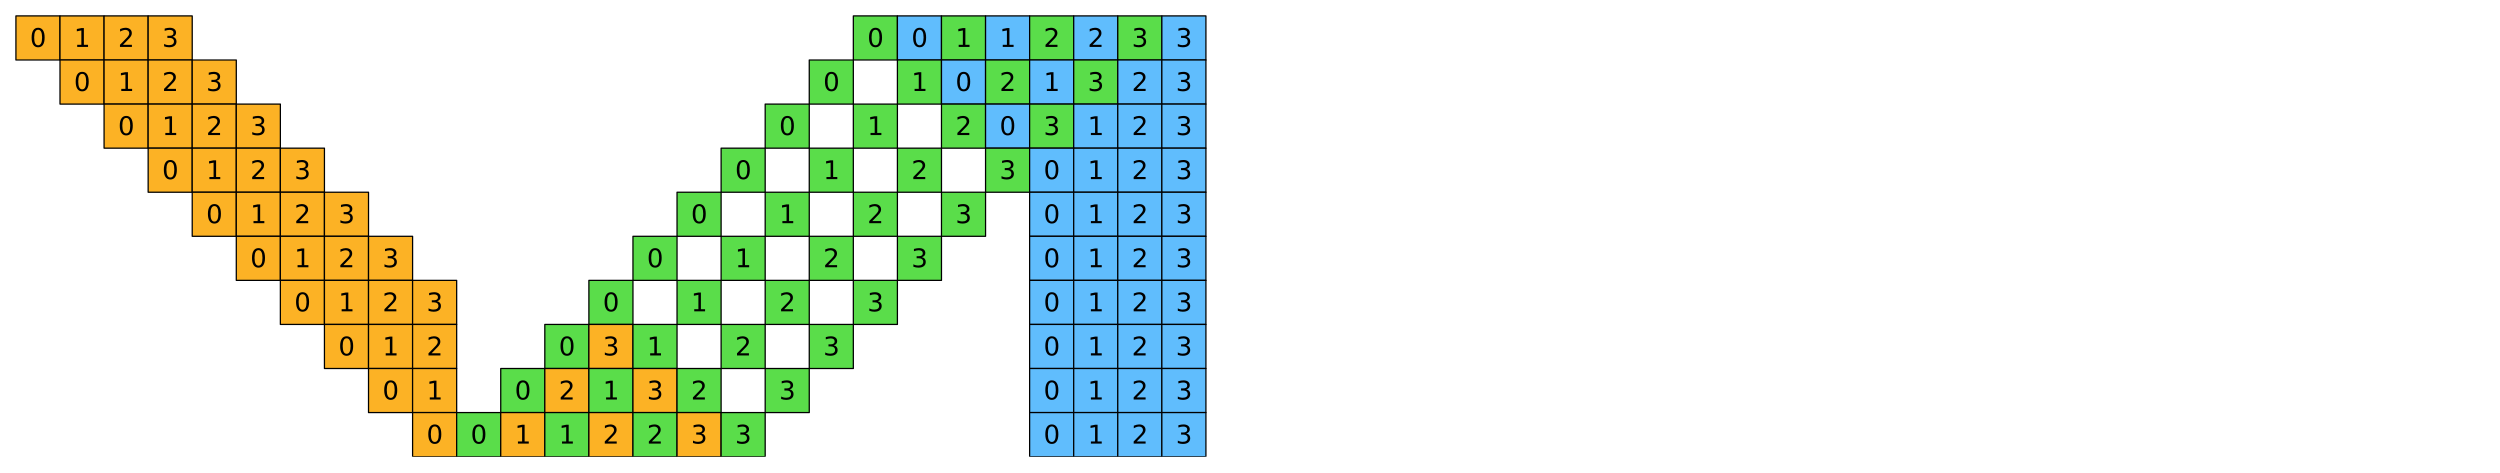 <?xml version="1.0" encoding="utf-8" standalone="no"?>
<!DOCTYPE svg PUBLIC "-//W3C//DTD SVG 1.1//EN"
  "http://www.w3.org/Graphics/SVG/1.1/DTD/svg11.dtd">
<svg xmlns:xlink="http://www.w3.org/1999/xlink" width="1130.4pt" height="213.686pt" viewBox="0 0 1130.4 213.686" xmlns="http://www.w3.org/2000/svg" version="1.1">
 <defs>
  <style type="text/css">*{stroke-linejoin: round; stroke-linecap: butt}</style>
 </defs>
 <g id="figure_1">
  <g id="patch_1">
   <path d="M 0 213.686 
L 1130.4 213.686 
L 1130.4 0 
L 0 0 
z
" style="fill: #ffffff"/>
  </g>
  <g id="axes_1">
   <g id="PatchCollection_1">
    <path d="M 7.2 27.129 
L 27.129 27.129 
L 27.129 7.2 
L 7.2 7.2 
z
" clip-path="url(#p4b1026594d)" style="fill: #fcb225; stroke: #000000; stroke-width: 0.571"/>
    <path d="M 27.129 27.129 
L 47.057 27.129 
L 47.057 7.2 
L 27.129 7.2 
z
" clip-path="url(#p4b1026594d)" style="fill: #fcb225; stroke: #000000; stroke-width: 0.571"/>
    <path d="M 47.057 27.129 
L 66.986 27.129 
L 66.986 7.2 
L 47.057 7.2 
z
" clip-path="url(#p4b1026594d)" style="fill: #fcb225; stroke: #000000; stroke-width: 0.571"/>
    <path d="M 66.986 27.129 
L 86.914 27.129 
L 86.914 7.2 
L 66.986 7.2 
z
" clip-path="url(#p4b1026594d)" style="fill: #fcb225; stroke: #000000; stroke-width: 0.571"/>
    <path d="M 385.843 27.129 
L 405.771 27.129 
L 405.771 7.2 
L 385.843 7.2 
z
" clip-path="url(#p4b1026594d)" style="fill: #5add4a; stroke: #000000; stroke-width: 0.571"/>
    <path d="M 405.771 27.129 
L 425.7 27.129 
L 425.7 7.2 
L 405.771 7.2 
z
" clip-path="url(#p4b1026594d)" style="fill: #60bdfd; stroke: #000000; stroke-width: 0.571"/>
    <path d="M 425.7 27.129 
L 445.629 27.129 
L 445.629 7.2 
L 425.7 7.2 
z
" clip-path="url(#p4b1026594d)" style="fill: #5add4a; stroke: #000000; stroke-width: 0.571"/>
    <path d="M 445.629 27.129 
L 465.557 27.129 
L 465.557 7.2 
L 445.629 7.2 
z
" clip-path="url(#p4b1026594d)" style="fill: #60bdfd; stroke: #000000; stroke-width: 0.571"/>
    <path d="M 465.557 27.129 
L 485.486 27.129 
L 485.486 7.2 
L 465.557 7.2 
z
" clip-path="url(#p4b1026594d)" style="fill: #5add4a; stroke: #000000; stroke-width: 0.571"/>
    <path d="M 485.486 27.129 
L 505.414 27.129 
L 505.414 7.2 
L 485.486 7.2 
z
" clip-path="url(#p4b1026594d)" style="fill: #60bdfd; stroke: #000000; stroke-width: 0.571"/>
    <path d="M 505.414 27.129 
L 525.343 27.129 
L 525.343 7.2 
L 505.414 7.2 
z
" clip-path="url(#p4b1026594d)" style="fill: #5add4a; stroke: #000000; stroke-width: 0.571"/>
    <path d="M 525.343 27.129 
L 545.271 27.129 
L 545.271 7.2 
L 525.343 7.2 
z
" clip-path="url(#p4b1026594d)" style="fill: #60bdfd; stroke: #000000; stroke-width: 0.571"/>
    <path d="M 27.129 47.057 
L 47.057 47.057 
L 47.057 27.129 
L 27.129 27.129 
z
" clip-path="url(#p4b1026594d)" style="fill: #fcb225; stroke: #000000; stroke-width: 0.571"/>
    <path d="M 47.057 47.057 
L 66.986 47.057 
L 66.986 27.129 
L 47.057 27.129 
z
" clip-path="url(#p4b1026594d)" style="fill: #fcb225; stroke: #000000; stroke-width: 0.571"/>
    <path d="M 66.986 47.057 
L 86.914 47.057 
L 86.914 27.129 
L 66.986 27.129 
z
" clip-path="url(#p4b1026594d)" style="fill: #fcb225; stroke: #000000; stroke-width: 0.571"/>
    <path d="M 86.914 47.057 
L 106.843 47.057 
L 106.843 27.129 
L 86.914 27.129 
z
" clip-path="url(#p4b1026594d)" style="fill: #fcb225; stroke: #000000; stroke-width: 0.571"/>
    <path d="M 365.914 47.057 
L 385.843 47.057 
L 385.843 27.129 
L 365.914 27.129 
z
" clip-path="url(#p4b1026594d)" style="fill: #5add4a; stroke: #000000; stroke-width: 0.571"/>
    <path d="M 405.771 47.057 
L 425.7 47.057 
L 425.7 27.129 
L 405.771 27.129 
z
" clip-path="url(#p4b1026594d)" style="fill: #5add4a; stroke: #000000; stroke-width: 0.571"/>
    <path d="M 425.7 47.057 
L 445.629 47.057 
L 445.629 27.129 
L 425.7 27.129 
z
" clip-path="url(#p4b1026594d)" style="fill: #60bdfd; stroke: #000000; stroke-width: 0.571"/>
    <path d="M 445.629 47.057 
L 465.557 47.057 
L 465.557 27.129 
L 445.629 27.129 
z
" clip-path="url(#p4b1026594d)" style="fill: #5add4a; stroke: #000000; stroke-width: 0.571"/>
    <path d="M 465.557 47.057 
L 485.486 47.057 
L 485.486 27.129 
L 465.557 27.129 
z
" clip-path="url(#p4b1026594d)" style="fill: #60bdfd; stroke: #000000; stroke-width: 0.571"/>
    <path d="M 485.486 47.057 
L 505.414 47.057 
L 505.414 27.129 
L 485.486 27.129 
z
" clip-path="url(#p4b1026594d)" style="fill: #5add4a; stroke: #000000; stroke-width: 0.571"/>
    <path d="M 505.414 47.057 
L 525.343 47.057 
L 525.343 27.129 
L 505.414 27.129 
z
" clip-path="url(#p4b1026594d)" style="fill: #60bdfd; stroke: #000000; stroke-width: 0.571"/>
    <path d="M 525.343 47.057 
L 545.271 47.057 
L 545.271 27.129 
L 525.343 27.129 
z
" clip-path="url(#p4b1026594d)" style="fill: #60bdfd; stroke: #000000; stroke-width: 0.571"/>
    <path d="M 47.057 66.986 
L 66.986 66.986 
L 66.986 47.057 
L 47.057 47.057 
z
" clip-path="url(#p4b1026594d)" style="fill: #fcb225; stroke: #000000; stroke-width: 0.571"/>
    <path d="M 66.986 66.986 
L 86.914 66.986 
L 86.914 47.057 
L 66.986 47.057 
z
" clip-path="url(#p4b1026594d)" style="fill: #fcb225; stroke: #000000; stroke-width: 0.571"/>
    <path d="M 86.914 66.986 
L 106.843 66.986 
L 106.843 47.057 
L 86.914 47.057 
z
" clip-path="url(#p4b1026594d)" style="fill: #fcb225; stroke: #000000; stroke-width: 0.571"/>
    <path d="M 106.843 66.986 
L 126.771 66.986 
L 126.771 47.057 
L 106.843 47.057 
z
" clip-path="url(#p4b1026594d)" style="fill: #fcb225; stroke: #000000; stroke-width: 0.571"/>
    <path d="M 345.986 66.986 
L 365.914 66.986 
L 365.914 47.057 
L 345.986 47.057 
z
" clip-path="url(#p4b1026594d)" style="fill: #5add4a; stroke: #000000; stroke-width: 0.571"/>
    <path d="M 385.843 66.986 
L 405.771 66.986 
L 405.771 47.057 
L 385.843 47.057 
z
" clip-path="url(#p4b1026594d)" style="fill: #5add4a; stroke: #000000; stroke-width: 0.571"/>
    <path d="M 425.7 66.986 
L 445.629 66.986 
L 445.629 47.057 
L 425.7 47.057 
z
" clip-path="url(#p4b1026594d)" style="fill: #5add4a; stroke: #000000; stroke-width: 0.571"/>
    <path d="M 445.629 66.986 
L 465.557 66.986 
L 465.557 47.057 
L 445.629 47.057 
z
" clip-path="url(#p4b1026594d)" style="fill: #60bdfd; stroke: #000000; stroke-width: 0.571"/>
    <path d="M 465.557 66.986 
L 485.486 66.986 
L 485.486 47.057 
L 465.557 47.057 
z
" clip-path="url(#p4b1026594d)" style="fill: #5add4a; stroke: #000000; stroke-width: 0.571"/>
    <path d="M 485.486 66.986 
L 505.414 66.986 
L 505.414 47.057 
L 485.486 47.057 
z
" clip-path="url(#p4b1026594d)" style="fill: #60bdfd; stroke: #000000; stroke-width: 0.571"/>
    <path d="M 505.414 66.986 
L 525.343 66.986 
L 525.343 47.057 
L 505.414 47.057 
z
" clip-path="url(#p4b1026594d)" style="fill: #60bdfd; stroke: #000000; stroke-width: 0.571"/>
    <path d="M 525.343 66.986 
L 545.271 66.986 
L 545.271 47.057 
L 525.343 47.057 
z
" clip-path="url(#p4b1026594d)" style="fill: #60bdfd; stroke: #000000; stroke-width: 0.571"/>
    <path d="M 66.986 86.914 
L 86.914 86.914 
L 86.914 66.986 
L 66.986 66.986 
z
" clip-path="url(#p4b1026594d)" style="fill: #fcb225; stroke: #000000; stroke-width: 0.571"/>
    <path d="M 86.914 86.914 
L 106.843 86.914 
L 106.843 66.986 
L 86.914 66.986 
z
" clip-path="url(#p4b1026594d)" style="fill: #fcb225; stroke: #000000; stroke-width: 0.571"/>
    <path d="M 106.843 86.914 
L 126.771 86.914 
L 126.771 66.986 
L 106.843 66.986 
z
" clip-path="url(#p4b1026594d)" style="fill: #fcb225; stroke: #000000; stroke-width: 0.571"/>
    <path d="M 126.771 86.914 
L 146.7 86.914 
L 146.7 66.986 
L 126.771 66.986 
z
" clip-path="url(#p4b1026594d)" style="fill: #fcb225; stroke: #000000; stroke-width: 0.571"/>
    <path d="M 326.057 86.914 
L 345.986 86.914 
L 345.986 66.986 
L 326.057 66.986 
z
" clip-path="url(#p4b1026594d)" style="fill: #5add4a; stroke: #000000; stroke-width: 0.571"/>
    <path d="M 365.914 86.914 
L 385.843 86.914 
L 385.843 66.986 
L 365.914 66.986 
z
" clip-path="url(#p4b1026594d)" style="fill: #5add4a; stroke: #000000; stroke-width: 0.571"/>
    <path d="M 405.771 86.914 
L 425.7 86.914 
L 425.7 66.986 
L 405.771 66.986 
z
" clip-path="url(#p4b1026594d)" style="fill: #5add4a; stroke: #000000; stroke-width: 0.571"/>
    <path d="M 445.629 86.914 
L 465.557 86.914 
L 465.557 66.986 
L 445.629 66.986 
z
" clip-path="url(#p4b1026594d)" style="fill: #5add4a; stroke: #000000; stroke-width: 0.571"/>
    <path d="M 465.557 86.914 
L 485.486 86.914 
L 485.486 66.986 
L 465.557 66.986 
z
" clip-path="url(#p4b1026594d)" style="fill: #60bdfd; stroke: #000000; stroke-width: 0.571"/>
    <path d="M 485.486 86.914 
L 505.414 86.914 
L 505.414 66.986 
L 485.486 66.986 
z
" clip-path="url(#p4b1026594d)" style="fill: #60bdfd; stroke: #000000; stroke-width: 0.571"/>
    <path d="M 505.414 86.914 
L 525.343 86.914 
L 525.343 66.986 
L 505.414 66.986 
z
" clip-path="url(#p4b1026594d)" style="fill: #60bdfd; stroke: #000000; stroke-width: 0.571"/>
    <path d="M 525.343 86.914 
L 545.271 86.914 
L 545.271 66.986 
L 525.343 66.986 
z
" clip-path="url(#p4b1026594d)" style="fill: #60bdfd; stroke: #000000; stroke-width: 0.571"/>
    <path d="M 86.914 106.843 
L 106.843 106.843 
L 106.843 86.914 
L 86.914 86.914 
z
" clip-path="url(#p4b1026594d)" style="fill: #fcb225; stroke: #000000; stroke-width: 0.571"/>
    <path d="M 106.843 106.843 
L 126.771 106.843 
L 126.771 86.914 
L 106.843 86.914 
z
" clip-path="url(#p4b1026594d)" style="fill: #fcb225; stroke: #000000; stroke-width: 0.571"/>
    <path d="M 126.771 106.843 
L 146.7 106.843 
L 146.7 86.914 
L 126.771 86.914 
z
" clip-path="url(#p4b1026594d)" style="fill: #fcb225; stroke: #000000; stroke-width: 0.571"/>
    <path d="M 146.7 106.843 
L 166.629 106.843 
L 166.629 86.914 
L 146.7 86.914 
z
" clip-path="url(#p4b1026594d)" style="fill: #fcb225; stroke: #000000; stroke-width: 0.571"/>
    <path d="M 306.129 106.843 
L 326.057 106.843 
L 326.057 86.914 
L 306.129 86.914 
z
" clip-path="url(#p4b1026594d)" style="fill: #5add4a; stroke: #000000; stroke-width: 0.571"/>
    <path d="M 345.986 106.843 
L 365.914 106.843 
L 365.914 86.914 
L 345.986 86.914 
z
" clip-path="url(#p4b1026594d)" style="fill: #5add4a; stroke: #000000; stroke-width: 0.571"/>
    <path d="M 385.843 106.843 
L 405.771 106.843 
L 405.771 86.914 
L 385.843 86.914 
z
" clip-path="url(#p4b1026594d)" style="fill: #5add4a; stroke: #000000; stroke-width: 0.571"/>
    <path d="M 425.7 106.843 
L 445.629 106.843 
L 445.629 86.914 
L 425.7 86.914 
z
" clip-path="url(#p4b1026594d)" style="fill: #5add4a; stroke: #000000; stroke-width: 0.571"/>
    <path d="M 465.557 106.843 
L 485.486 106.843 
L 485.486 86.914 
L 465.557 86.914 
z
" clip-path="url(#p4b1026594d)" style="fill: #60bdfd; stroke: #000000; stroke-width: 0.571"/>
    <path d="M 485.486 106.843 
L 505.414 106.843 
L 505.414 86.914 
L 485.486 86.914 
z
" clip-path="url(#p4b1026594d)" style="fill: #60bdfd; stroke: #000000; stroke-width: 0.571"/>
    <path d="M 505.414 106.843 
L 525.343 106.843 
L 525.343 86.914 
L 505.414 86.914 
z
" clip-path="url(#p4b1026594d)" style="fill: #60bdfd; stroke: #000000; stroke-width: 0.571"/>
    <path d="M 525.343 106.843 
L 545.271 106.843 
L 545.271 86.914 
L 525.343 86.914 
z
" clip-path="url(#p4b1026594d)" style="fill: #60bdfd; stroke: #000000; stroke-width: 0.571"/>
    <path d="M 106.843 126.771 
L 126.771 126.771 
L 126.771 106.843 
L 106.843 106.843 
z
" clip-path="url(#p4b1026594d)" style="fill: #fcb225; stroke: #000000; stroke-width: 0.571"/>
    <path d="M 126.771 126.771 
L 146.7 126.771 
L 146.7 106.843 
L 126.771 106.843 
z
" clip-path="url(#p4b1026594d)" style="fill: #fcb225; stroke: #000000; stroke-width: 0.571"/>
    <path d="M 146.7 126.771 
L 166.629 126.771 
L 166.629 106.843 
L 146.7 106.843 
z
" clip-path="url(#p4b1026594d)" style="fill: #fcb225; stroke: #000000; stroke-width: 0.571"/>
    <path d="M 166.629 126.771 
L 186.557 126.771 
L 186.557 106.843 
L 166.629 106.843 
z
" clip-path="url(#p4b1026594d)" style="fill: #fcb225; stroke: #000000; stroke-width: 0.571"/>
    <path d="M 286.2 126.771 
L 306.129 126.771 
L 306.129 106.843 
L 286.2 106.843 
z
" clip-path="url(#p4b1026594d)" style="fill: #5add4a; stroke: #000000; stroke-width: 0.571"/>
    <path d="M 326.057 126.771 
L 345.986 126.771 
L 345.986 106.843 
L 326.057 106.843 
z
" clip-path="url(#p4b1026594d)" style="fill: #5add4a; stroke: #000000; stroke-width: 0.571"/>
    <path d="M 365.914 126.771 
L 385.843 126.771 
L 385.843 106.843 
L 365.914 106.843 
z
" clip-path="url(#p4b1026594d)" style="fill: #5add4a; stroke: #000000; stroke-width: 0.571"/>
    <path d="M 405.771 126.771 
L 425.7 126.771 
L 425.7 106.843 
L 405.771 106.843 
z
" clip-path="url(#p4b1026594d)" style="fill: #5add4a; stroke: #000000; stroke-width: 0.571"/>
    <path d="M 465.557 126.771 
L 485.486 126.771 
L 485.486 106.843 
L 465.557 106.843 
z
" clip-path="url(#p4b1026594d)" style="fill: #60bdfd; stroke: #000000; stroke-width: 0.571"/>
    <path d="M 485.486 126.771 
L 505.414 126.771 
L 505.414 106.843 
L 485.486 106.843 
z
" clip-path="url(#p4b1026594d)" style="fill: #60bdfd; stroke: #000000; stroke-width: 0.571"/>
    <path d="M 505.414 126.771 
L 525.343 126.771 
L 525.343 106.843 
L 505.414 106.843 
z
" clip-path="url(#p4b1026594d)" style="fill: #60bdfd; stroke: #000000; stroke-width: 0.571"/>
    <path d="M 525.343 126.771 
L 545.271 126.771 
L 545.271 106.843 
L 525.343 106.843 
z
" clip-path="url(#p4b1026594d)" style="fill: #60bdfd; stroke: #000000; stroke-width: 0.571"/>
    <path d="M 126.771 146.7 
L 146.7 146.7 
L 146.7 126.771 
L 126.771 126.771 
z
" clip-path="url(#p4b1026594d)" style="fill: #fcb225; stroke: #000000; stroke-width: 0.571"/>
    <path d="M 146.7 146.7 
L 166.629 146.7 
L 166.629 126.771 
L 146.7 126.771 
z
" clip-path="url(#p4b1026594d)" style="fill: #fcb225; stroke: #000000; stroke-width: 0.571"/>
    <path d="M 166.629 146.7 
L 186.557 146.7 
L 186.557 126.771 
L 166.629 126.771 
z
" clip-path="url(#p4b1026594d)" style="fill: #fcb225; stroke: #000000; stroke-width: 0.571"/>
    <path d="M 186.557 146.7 
L 206.486 146.7 
L 206.486 126.771 
L 186.557 126.771 
z
" clip-path="url(#p4b1026594d)" style="fill: #fcb225; stroke: #000000; stroke-width: 0.571"/>
    <path d="M 266.271 146.7 
L 286.2 146.7 
L 286.2 126.771 
L 266.271 126.771 
z
" clip-path="url(#p4b1026594d)" style="fill: #5add4a; stroke: #000000; stroke-width: 0.571"/>
    <path d="M 306.129 146.7 
L 326.057 146.7 
L 326.057 126.771 
L 306.129 126.771 
z
" clip-path="url(#p4b1026594d)" style="fill: #5add4a; stroke: #000000; stroke-width: 0.571"/>
    <path d="M 345.986 146.7 
L 365.914 146.7 
L 365.914 126.771 
L 345.986 126.771 
z
" clip-path="url(#p4b1026594d)" style="fill: #5add4a; stroke: #000000; stroke-width: 0.571"/>
    <path d="M 385.843 146.7 
L 405.771 146.7 
L 405.771 126.771 
L 385.843 126.771 
z
" clip-path="url(#p4b1026594d)" style="fill: #5add4a; stroke: #000000; stroke-width: 0.571"/>
    <path d="M 465.557 146.7 
L 485.486 146.7 
L 485.486 126.771 
L 465.557 126.771 
z
" clip-path="url(#p4b1026594d)" style="fill: #60bdfd; stroke: #000000; stroke-width: 0.571"/>
    <path d="M 485.486 146.7 
L 505.414 146.7 
L 505.414 126.771 
L 485.486 126.771 
z
" clip-path="url(#p4b1026594d)" style="fill: #60bdfd; stroke: #000000; stroke-width: 0.571"/>
    <path d="M 505.414 146.7 
L 525.343 146.7 
L 525.343 126.771 
L 505.414 126.771 
z
" clip-path="url(#p4b1026594d)" style="fill: #60bdfd; stroke: #000000; stroke-width: 0.571"/>
    <path d="M 525.343 146.7 
L 545.271 146.7 
L 545.271 126.771 
L 525.343 126.771 
z
" clip-path="url(#p4b1026594d)" style="fill: #60bdfd; stroke: #000000; stroke-width: 0.571"/>
    <path d="M 146.7 166.629 
L 166.629 166.629 
L 166.629 146.7 
L 146.7 146.7 
z
" clip-path="url(#p4b1026594d)" style="fill: #fcb225; stroke: #000000; stroke-width: 0.571"/>
    <path d="M 166.629 166.629 
L 186.557 166.629 
L 186.557 146.7 
L 166.629 146.7 
z
" clip-path="url(#p4b1026594d)" style="fill: #fcb225; stroke: #000000; stroke-width: 0.571"/>
    <path d="M 186.557 166.629 
L 206.486 166.629 
L 206.486 146.7 
L 186.557 146.7 
z
" clip-path="url(#p4b1026594d)" style="fill: #fcb225; stroke: #000000; stroke-width: 0.571"/>
    <path d="M 246.343 166.629 
L 266.271 166.629 
L 266.271 146.7 
L 246.343 146.7 
z
" clip-path="url(#p4b1026594d)" style="fill: #5add4a; stroke: #000000; stroke-width: 0.571"/>
    <path d="M 266.271 166.629 
L 286.2 166.629 
L 286.2 146.7 
L 266.271 146.7 
z
" clip-path="url(#p4b1026594d)" style="fill: #fcb225; stroke: #000000; stroke-width: 0.571"/>
    <path d="M 286.2 166.629 
L 306.129 166.629 
L 306.129 146.7 
L 286.2 146.7 
z
" clip-path="url(#p4b1026594d)" style="fill: #5add4a; stroke: #000000; stroke-width: 0.571"/>
    <path d="M 326.057 166.629 
L 345.986 166.629 
L 345.986 146.7 
L 326.057 146.7 
z
" clip-path="url(#p4b1026594d)" style="fill: #5add4a; stroke: #000000; stroke-width: 0.571"/>
    <path d="M 365.914 166.629 
L 385.843 166.629 
L 385.843 146.7 
L 365.914 146.7 
z
" clip-path="url(#p4b1026594d)" style="fill: #5add4a; stroke: #000000; stroke-width: 0.571"/>
    <path d="M 465.557 166.629 
L 485.486 166.629 
L 485.486 146.7 
L 465.557 146.7 
z
" clip-path="url(#p4b1026594d)" style="fill: #60bdfd; stroke: #000000; stroke-width: 0.571"/>
    <path d="M 485.486 166.629 
L 505.414 166.629 
L 505.414 146.7 
L 485.486 146.7 
z
" clip-path="url(#p4b1026594d)" style="fill: #60bdfd; stroke: #000000; stroke-width: 0.571"/>
    <path d="M 505.414 166.629 
L 525.343 166.629 
L 525.343 146.7 
L 505.414 146.7 
z
" clip-path="url(#p4b1026594d)" style="fill: #60bdfd; stroke: #000000; stroke-width: 0.571"/>
    <path d="M 525.343 166.629 
L 545.271 166.629 
L 545.271 146.7 
L 525.343 146.7 
z
" clip-path="url(#p4b1026594d)" style="fill: #60bdfd; stroke: #000000; stroke-width: 0.571"/>
    <path d="M 166.629 186.557 
L 186.557 186.557 
L 186.557 166.629 
L 166.629 166.629 
z
" clip-path="url(#p4b1026594d)" style="fill: #fcb225; stroke: #000000; stroke-width: 0.571"/>
    <path d="M 186.557 186.557 
L 206.486 186.557 
L 206.486 166.629 
L 186.557 166.629 
z
" clip-path="url(#p4b1026594d)" style="fill: #fcb225; stroke: #000000; stroke-width: 0.571"/>
    <path d="M 226.414 186.557 
L 246.343 186.557 
L 246.343 166.629 
L 226.414 166.629 
z
" clip-path="url(#p4b1026594d)" style="fill: #5add4a; stroke: #000000; stroke-width: 0.571"/>
    <path d="M 246.343 186.557 
L 266.271 186.557 
L 266.271 166.629 
L 246.343 166.629 
z
" clip-path="url(#p4b1026594d)" style="fill: #fcb225; stroke: #000000; stroke-width: 0.571"/>
    <path d="M 266.271 186.557 
L 286.2 186.557 
L 286.2 166.629 
L 266.271 166.629 
z
" clip-path="url(#p4b1026594d)" style="fill: #5add4a; stroke: #000000; stroke-width: 0.571"/>
    <path d="M 286.2 186.557 
L 306.129 186.557 
L 306.129 166.629 
L 286.2 166.629 
z
" clip-path="url(#p4b1026594d)" style="fill: #fcb225; stroke: #000000; stroke-width: 0.571"/>
    <path d="M 306.129 186.557 
L 326.057 186.557 
L 326.057 166.629 
L 306.129 166.629 
z
" clip-path="url(#p4b1026594d)" style="fill: #5add4a; stroke: #000000; stroke-width: 0.571"/>
    <path d="M 345.986 186.557 
L 365.914 186.557 
L 365.914 166.629 
L 345.986 166.629 
z
" clip-path="url(#p4b1026594d)" style="fill: #5add4a; stroke: #000000; stroke-width: 0.571"/>
    <path d="M 465.557 186.557 
L 485.486 186.557 
L 485.486 166.629 
L 465.557 166.629 
z
" clip-path="url(#p4b1026594d)" style="fill: #60bdfd; stroke: #000000; stroke-width: 0.571"/>
    <path d="M 485.486 186.557 
L 505.414 186.557 
L 505.414 166.629 
L 485.486 166.629 
z
" clip-path="url(#p4b1026594d)" style="fill: #60bdfd; stroke: #000000; stroke-width: 0.571"/>
    <path d="M 505.414 186.557 
L 525.343 186.557 
L 525.343 166.629 
L 505.414 166.629 
z
" clip-path="url(#p4b1026594d)" style="fill: #60bdfd; stroke: #000000; stroke-width: 0.571"/>
    <path d="M 525.343 186.557 
L 545.271 186.557 
L 545.271 166.629 
L 525.343 166.629 
z
" clip-path="url(#p4b1026594d)" style="fill: #60bdfd; stroke: #000000; stroke-width: 0.571"/>
    <path d="M 186.557 206.486 
L 206.486 206.486 
L 206.486 186.557 
L 186.557 186.557 
z
" clip-path="url(#p4b1026594d)" style="fill: #fcb225; stroke: #000000; stroke-width: 0.571"/>
    <path d="M 206.486 206.486 
L 226.414 206.486 
L 226.414 186.557 
L 206.486 186.557 
z
" clip-path="url(#p4b1026594d)" style="fill: #5add4a; stroke: #000000; stroke-width: 0.571"/>
    <path d="M 226.414 206.486 
L 246.343 206.486 
L 246.343 186.557 
L 226.414 186.557 
z
" clip-path="url(#p4b1026594d)" style="fill: #fcb225; stroke: #000000; stroke-width: 0.571"/>
    <path d="M 246.343 206.486 
L 266.271 206.486 
L 266.271 186.557 
L 246.343 186.557 
z
" clip-path="url(#p4b1026594d)" style="fill: #5add4a; stroke: #000000; stroke-width: 0.571"/>
    <path d="M 266.271 206.486 
L 286.2 206.486 
L 286.2 186.557 
L 266.271 186.557 
z
" clip-path="url(#p4b1026594d)" style="fill: #fcb225; stroke: #000000; stroke-width: 0.571"/>
    <path d="M 286.2 206.486 
L 306.129 206.486 
L 306.129 186.557 
L 286.2 186.557 
z
" clip-path="url(#p4b1026594d)" style="fill: #5add4a; stroke: #000000; stroke-width: 0.571"/>
    <path d="M 306.129 206.486 
L 326.057 206.486 
L 326.057 186.557 
L 306.129 186.557 
z
" clip-path="url(#p4b1026594d)" style="fill: #fcb225; stroke: #000000; stroke-width: 0.571"/>
    <path d="M 326.057 206.486 
L 345.986 206.486 
L 345.986 186.557 
L 326.057 186.557 
z
" clip-path="url(#p4b1026594d)" style="fill: #5add4a; stroke: #000000; stroke-width: 0.571"/>
    <path d="M 465.557 206.486 
L 485.486 206.486 
L 485.486 186.557 
L 465.557 186.557 
z
" clip-path="url(#p4b1026594d)" style="fill: #60bdfd; stroke: #000000; stroke-width: 0.571"/>
    <path d="M 485.486 206.486 
L 505.414 206.486 
L 505.414 186.557 
L 485.486 186.557 
z
" clip-path="url(#p4b1026594d)" style="fill: #60bdfd; stroke: #000000; stroke-width: 0.571"/>
    <path d="M 505.414 206.486 
L 525.343 206.486 
L 525.343 186.557 
L 505.414 186.557 
z
" clip-path="url(#p4b1026594d)" style="fill: #60bdfd; stroke: #000000; stroke-width: 0.571"/>
    <path d="M 525.343 206.486 
L 545.271 206.486 
L 545.271 186.557 
L 525.343 186.557 
z
" clip-path="url(#p4b1026594d)" style="fill: #60bdfd; stroke: #000000; stroke-width: 0.571"/>
   </g>
   <g id="text_1">
    <!-- 0 -->
    <g transform="translate(13.529 21.215) scale(0.114 -0.114)">
     <defs>
      <path id="DejaVuSans-30" d="M 2034 4250 
Q 1547 4250 1301 3770 
Q 1056 3291 1056 2328 
Q 1056 1369 1301 889 
Q 1547 409 2034 409 
Q 2525 409 2770 889 
Q 3016 1369 3016 2328 
Q 3016 3291 2770 3770 
Q 2525 4250 2034 4250 
z
M 2034 4750 
Q 2819 4750 3233 4129 
Q 3647 3509 3647 2328 
Q 3647 1150 3233 529 
Q 2819 -91 2034 -91 
Q 1250 -91 836 529 
Q 422 1150 422 2328 
Q 422 3509 836 4129 
Q 1250 4750 2034 4750 
z
" transform="scale(0.016)"/>
     </defs>
     <use xlink:href="#DejaVuSans-30"/>
    </g>
   </g>
   <g id="text_2">
    <!-- 1 -->
    <g transform="translate(33.457 21.215) scale(0.114 -0.114)">
     <defs>
      <path id="DejaVuSans-31" d="M 794 531 
L 1825 531 
L 1825 4091 
L 703 3866 
L 703 4441 
L 1819 4666 
L 2450 4666 
L 2450 531 
L 3481 531 
L 3481 0 
L 794 0 
L 794 531 
z
" transform="scale(0.016)"/>
     </defs>
     <use xlink:href="#DejaVuSans-31"/>
    </g>
   </g>
   <g id="text_3">
    <!-- 2 -->
    <g transform="translate(53.386 21.215) scale(0.114 -0.114)">
     <defs>
      <path id="DejaVuSans-32" d="M 1228 531 
L 3431 531 
L 3431 0 
L 469 0 
L 469 531 
Q 828 903 1448 1529 
Q 2069 2156 2228 2338 
Q 2531 2678 2651 2914 
Q 2772 3150 2772 3378 
Q 2772 3750 2511 3984 
Q 2250 4219 1831 4219 
Q 1534 4219 1204 4116 
Q 875 4013 500 3803 
L 500 4441 
Q 881 4594 1212 4672 
Q 1544 4750 1819 4750 
Q 2544 4750 2975 4387 
Q 3406 4025 3406 3419 
Q 3406 3131 3298 2873 
Q 3191 2616 2906 2266 
Q 2828 2175 2409 1742 
Q 1991 1309 1228 531 
z
" transform="scale(0.016)"/>
     </defs>
     <use xlink:href="#DejaVuSans-32"/>
    </g>
   </g>
   <g id="text_4">
    <!-- 3 -->
    <g transform="translate(73.314 21.215) scale(0.114 -0.114)">
     <defs>
      <path id="DejaVuSans-33" d="M 2597 2516 
Q 3050 2419 3304 2112 
Q 3559 1806 3559 1356 
Q 3559 666 3084 287 
Q 2609 -91 1734 -91 
Q 1441 -91 1130 -33 
Q 819 25 488 141 
L 488 750 
Q 750 597 1062 519 
Q 1375 441 1716 441 
Q 2309 441 2620 675 
Q 2931 909 2931 1356 
Q 2931 1769 2642 2001 
Q 2353 2234 1838 2234 
L 1294 2234 
L 1294 2753 
L 1863 2753 
Q 2328 2753 2575 2939 
Q 2822 3125 2822 3475 
Q 2822 3834 2567 4026 
Q 2313 4219 1838 4219 
Q 1578 4219 1281 4162 
Q 984 4106 628 3988 
L 628 4550 
Q 988 4650 1302 4700 
Q 1616 4750 1894 4750 
Q 2613 4750 3031 4423 
Q 3450 4097 3450 3541 
Q 3450 3153 3228 2886 
Q 3006 2619 2597 2516 
z
" transform="scale(0.016)"/>
     </defs>
     <use xlink:href="#DejaVuSans-33"/>
    </g>
   </g>
   <g id="text_5">
    <!-- 0 -->
    <g transform="translate(392.171 21.215) scale(0.114 -0.114)">
     <use xlink:href="#DejaVuSans-30"/>
    </g>
   </g>
   <g id="text_6">
    <!-- 0 -->
    <g transform="translate(412.1 21.215) scale(0.114 -0.114)">
     <use xlink:href="#DejaVuSans-30"/>
    </g>
   </g>
   <g id="text_7">
    <!-- 1 -->
    <g transform="translate(432.029 21.215) scale(0.114 -0.114)">
     <use xlink:href="#DejaVuSans-31"/>
    </g>
   </g>
   <g id="text_8">
    <!-- 1 -->
    <g transform="translate(451.957 21.215) scale(0.114 -0.114)">
     <use xlink:href="#DejaVuSans-31"/>
    </g>
   </g>
   <g id="text_9">
    <!-- 2 -->
    <g transform="translate(471.886 21.215) scale(0.114 -0.114)">
     <use xlink:href="#DejaVuSans-32"/>
    </g>
   </g>
   <g id="text_10">
    <!-- 2 -->
    <g transform="translate(491.814 21.215) scale(0.114 -0.114)">
     <use xlink:href="#DejaVuSans-32"/>
    </g>
   </g>
   <g id="text_11">
    <!-- 3 -->
    <g transform="translate(511.743 21.215) scale(0.114 -0.114)">
     <use xlink:href="#DejaVuSans-33"/>
    </g>
   </g>
   <g id="text_12">
    <!-- 3 -->
    <g transform="translate(531.671 21.215) scale(0.114 -0.114)">
     <use xlink:href="#DejaVuSans-33"/>
    </g>
   </g>
   <g id="text_13">
    <!-- 0 -->
    <g transform="translate(33.457 41.143) scale(0.114 -0.114)">
     <use xlink:href="#DejaVuSans-30"/>
    </g>
   </g>
   <g id="text_14">
    <!-- 1 -->
    <g transform="translate(53.386 41.143) scale(0.114 -0.114)">
     <use xlink:href="#DejaVuSans-31"/>
    </g>
   </g>
   <g id="text_15">
    <!-- 2 -->
    <g transform="translate(73.314 41.143) scale(0.114 -0.114)">
     <use xlink:href="#DejaVuSans-32"/>
    </g>
   </g>
   <g id="text_16">
    <!-- 3 -->
    <g transform="translate(93.243 41.143) scale(0.114 -0.114)">
     <use xlink:href="#DejaVuSans-33"/>
    </g>
   </g>
   <g id="text_17">
    <!-- 0 -->
    <g transform="translate(372.243 41.143) scale(0.114 -0.114)">
     <use xlink:href="#DejaVuSans-30"/>
    </g>
   </g>
   <g id="text_18">
    <!-- 1 -->
    <g transform="translate(412.1 41.143) scale(0.114 -0.114)">
     <use xlink:href="#DejaVuSans-31"/>
    </g>
   </g>
   <g id="text_19">
    <!-- 0 -->
    <g transform="translate(432.029 41.143) scale(0.114 -0.114)">
     <use xlink:href="#DejaVuSans-30"/>
    </g>
   </g>
   <g id="text_20">
    <!-- 2 -->
    <g transform="translate(451.957 41.143) scale(0.114 -0.114)">
     <use xlink:href="#DejaVuSans-32"/>
    </g>
   </g>
   <g id="text_21">
    <!-- 1 -->
    <g transform="translate(471.886 41.143) scale(0.114 -0.114)">
     <use xlink:href="#DejaVuSans-31"/>
    </g>
   </g>
   <g id="text_22">
    <!-- 3 -->
    <g transform="translate(491.814 41.143) scale(0.114 -0.114)">
     <use xlink:href="#DejaVuSans-33"/>
    </g>
   </g>
   <g id="text_23">
    <!-- 2 -->
    <g transform="translate(511.743 41.143) scale(0.114 -0.114)">
     <use xlink:href="#DejaVuSans-32"/>
    </g>
   </g>
   <g id="text_24">
    <!-- 3 -->
    <g transform="translate(531.671 41.143) scale(0.114 -0.114)">
     <use xlink:href="#DejaVuSans-33"/>
    </g>
   </g>
   <g id="text_25">
    <!-- 0 -->
    <g transform="translate(53.386 61.072) scale(0.114 -0.114)">
     <use xlink:href="#DejaVuSans-30"/>
    </g>
   </g>
   <g id="text_26">
    <!-- 1 -->
    <g transform="translate(73.314 61.072) scale(0.114 -0.114)">
     <use xlink:href="#DejaVuSans-31"/>
    </g>
   </g>
   <g id="text_27">
    <!-- 2 -->
    <g transform="translate(93.243 61.072) scale(0.114 -0.114)">
     <use xlink:href="#DejaVuSans-32"/>
    </g>
   </g>
   <g id="text_28">
    <!-- 3 -->
    <g transform="translate(113.171 61.072) scale(0.114 -0.114)">
     <use xlink:href="#DejaVuSans-33"/>
    </g>
   </g>
   <g id="text_29">
    <!-- 0 -->
    <g transform="translate(352.314 61.072) scale(0.114 -0.114)">
     <use xlink:href="#DejaVuSans-30"/>
    </g>
   </g>
   <g id="text_30">
    <!-- 1 -->
    <g transform="translate(392.171 61.072) scale(0.114 -0.114)">
     <use xlink:href="#DejaVuSans-31"/>
    </g>
   </g>
   <g id="text_31">
    <!-- 2 -->
    <g transform="translate(432.029 61.072) scale(0.114 -0.114)">
     <use xlink:href="#DejaVuSans-32"/>
    </g>
   </g>
   <g id="text_32">
    <!-- 0 -->
    <g transform="translate(451.957 61.072) scale(0.114 -0.114)">
     <use xlink:href="#DejaVuSans-30"/>
    </g>
   </g>
   <g id="text_33">
    <!-- 3 -->
    <g transform="translate(471.886 61.072) scale(0.114 -0.114)">
     <use xlink:href="#DejaVuSans-33"/>
    </g>
   </g>
   <g id="text_34">
    <!-- 1 -->
    <g transform="translate(491.814 61.072) scale(0.114 -0.114)">
     <use xlink:href="#DejaVuSans-31"/>
    </g>
   </g>
   <g id="text_35">
    <!-- 2 -->
    <g transform="translate(511.743 61.072) scale(0.114 -0.114)">
     <use xlink:href="#DejaVuSans-32"/>
    </g>
   </g>
   <g id="text_36">
    <!-- 3 -->
    <g transform="translate(531.671 61.072) scale(0.114 -0.114)">
     <use xlink:href="#DejaVuSans-33"/>
    </g>
   </g>
   <g id="text_37">
    <!-- 0 -->
    <g transform="translate(73.314 81) scale(0.114 -0.114)">
     <use xlink:href="#DejaVuSans-30"/>
    </g>
   </g>
   <g id="text_38">
    <!-- 1 -->
    <g transform="translate(93.243 81) scale(0.114 -0.114)">
     <use xlink:href="#DejaVuSans-31"/>
    </g>
   </g>
   <g id="text_39">
    <!-- 2 -->
    <g transform="translate(113.171 81) scale(0.114 -0.114)">
     <use xlink:href="#DejaVuSans-32"/>
    </g>
   </g>
   <g id="text_40">
    <!-- 3 -->
    <g transform="translate(133.1 81) scale(0.114 -0.114)">
     <use xlink:href="#DejaVuSans-33"/>
    </g>
   </g>
   <g id="text_41">
    <!-- 0 -->
    <g transform="translate(332.386 81) scale(0.114 -0.114)">
     <use xlink:href="#DejaVuSans-30"/>
    </g>
   </g>
   <g id="text_42">
    <!-- 1 -->
    <g transform="translate(372.243 81) scale(0.114 -0.114)">
     <use xlink:href="#DejaVuSans-31"/>
    </g>
   </g>
   <g id="text_43">
    <!-- 2 -->
    <g transform="translate(412.1 81) scale(0.114 -0.114)">
     <use xlink:href="#DejaVuSans-32"/>
    </g>
   </g>
   <g id="text_44">
    <!-- 3 -->
    <g transform="translate(451.957 81) scale(0.114 -0.114)">
     <use xlink:href="#DejaVuSans-33"/>
    </g>
   </g>
   <g id="text_45">
    <!-- 0 -->
    <g transform="translate(471.886 81) scale(0.114 -0.114)">
     <use xlink:href="#DejaVuSans-30"/>
    </g>
   </g>
   <g id="text_46">
    <!-- 1 -->
    <g transform="translate(491.814 81) scale(0.114 -0.114)">
     <use xlink:href="#DejaVuSans-31"/>
    </g>
   </g>
   <g id="text_47">
    <!-- 2 -->
    <g transform="translate(511.743 81) scale(0.114 -0.114)">
     <use xlink:href="#DejaVuSans-32"/>
    </g>
   </g>
   <g id="text_48">
    <!-- 3 -->
    <g transform="translate(531.671 81) scale(0.114 -0.114)">
     <use xlink:href="#DejaVuSans-33"/>
    </g>
   </g>
   <g id="text_49">
    <!-- 0 -->
    <g transform="translate(93.243 100.929) scale(0.114 -0.114)">
     <use xlink:href="#DejaVuSans-30"/>
    </g>
   </g>
   <g id="text_50">
    <!-- 1 -->
    <g transform="translate(113.171 100.929) scale(0.114 -0.114)">
     <use xlink:href="#DejaVuSans-31"/>
    </g>
   </g>
   <g id="text_51">
    <!-- 2 -->
    <g transform="translate(133.1 100.929) scale(0.114 -0.114)">
     <use xlink:href="#DejaVuSans-32"/>
    </g>
   </g>
   <g id="text_52">
    <!-- 3 -->
    <g transform="translate(153.029 100.929) scale(0.114 -0.114)">
     <use xlink:href="#DejaVuSans-33"/>
    </g>
   </g>
   <g id="text_53">
    <!-- 0 -->
    <g transform="translate(312.457 100.929) scale(0.114 -0.114)">
     <use xlink:href="#DejaVuSans-30"/>
    </g>
   </g>
   <g id="text_54">
    <!-- 1 -->
    <g transform="translate(352.314 100.929) scale(0.114 -0.114)">
     <use xlink:href="#DejaVuSans-31"/>
    </g>
   </g>
   <g id="text_55">
    <!-- 2 -->
    <g transform="translate(392.171 100.929) scale(0.114 -0.114)">
     <use xlink:href="#DejaVuSans-32"/>
    </g>
   </g>
   <g id="text_56">
    <!-- 3 -->
    <g transform="translate(432.029 100.929) scale(0.114 -0.114)">
     <use xlink:href="#DejaVuSans-33"/>
    </g>
   </g>
   <g id="text_57">
    <!-- 0 -->
    <g transform="translate(471.886 100.929) scale(0.114 -0.114)">
     <use xlink:href="#DejaVuSans-30"/>
    </g>
   </g>
   <g id="text_58">
    <!-- 1 -->
    <g transform="translate(491.814 100.929) scale(0.114 -0.114)">
     <use xlink:href="#DejaVuSans-31"/>
    </g>
   </g>
   <g id="text_59">
    <!-- 2 -->
    <g transform="translate(511.743 100.929) scale(0.114 -0.114)">
     <use xlink:href="#DejaVuSans-32"/>
    </g>
   </g>
   <g id="text_60">
    <!-- 3 -->
    <g transform="translate(531.671 100.929) scale(0.114 -0.114)">
     <use xlink:href="#DejaVuSans-33"/>
    </g>
   </g>
   <g id="text_61">
    <!-- 0 -->
    <g transform="translate(113.171 120.858) scale(0.114 -0.114)">
     <use xlink:href="#DejaVuSans-30"/>
    </g>
   </g>
   <g id="text_62">
    <!-- 1 -->
    <g transform="translate(133.1 120.858) scale(0.114 -0.114)">
     <use xlink:href="#DejaVuSans-31"/>
    </g>
   </g>
   <g id="text_63">
    <!-- 2 -->
    <g transform="translate(153.029 120.858) scale(0.114 -0.114)">
     <use xlink:href="#DejaVuSans-32"/>
    </g>
   </g>
   <g id="text_64">
    <!-- 3 -->
    <g transform="translate(172.957 120.858) scale(0.114 -0.114)">
     <use xlink:href="#DejaVuSans-33"/>
    </g>
   </g>
   <g id="text_65">
    <!-- 0 -->
    <g transform="translate(292.529 120.858) scale(0.114 -0.114)">
     <use xlink:href="#DejaVuSans-30"/>
    </g>
   </g>
   <g id="text_66">
    <!-- 1 -->
    <g transform="translate(332.386 120.858) scale(0.114 -0.114)">
     <use xlink:href="#DejaVuSans-31"/>
    </g>
   </g>
   <g id="text_67">
    <!-- 2 -->
    <g transform="translate(372.243 120.858) scale(0.114 -0.114)">
     <use xlink:href="#DejaVuSans-32"/>
    </g>
   </g>
   <g id="text_68">
    <!-- 3 -->
    <g transform="translate(412.1 120.858) scale(0.114 -0.114)">
     <use xlink:href="#DejaVuSans-33"/>
    </g>
   </g>
   <g id="text_69">
    <!-- 0 -->
    <g transform="translate(471.886 120.858) scale(0.114 -0.114)">
     <use xlink:href="#DejaVuSans-30"/>
    </g>
   </g>
   <g id="text_70">
    <!-- 1 -->
    <g transform="translate(491.814 120.858) scale(0.114 -0.114)">
     <use xlink:href="#DejaVuSans-31"/>
    </g>
   </g>
   <g id="text_71">
    <!-- 2 -->
    <g transform="translate(511.743 120.858) scale(0.114 -0.114)">
     <use xlink:href="#DejaVuSans-32"/>
    </g>
   </g>
   <g id="text_72">
    <!-- 3 -->
    <g transform="translate(531.671 120.858) scale(0.114 -0.114)">
     <use xlink:href="#DejaVuSans-33"/>
    </g>
   </g>
   <g id="text_73">
    <!-- 0 -->
    <g transform="translate(133.1 140.786) scale(0.114 -0.114)">
     <use xlink:href="#DejaVuSans-30"/>
    </g>
   </g>
   <g id="text_74">
    <!-- 1 -->
    <g transform="translate(153.029 140.786) scale(0.114 -0.114)">
     <use xlink:href="#DejaVuSans-31"/>
    </g>
   </g>
   <g id="text_75">
    <!-- 2 -->
    <g transform="translate(172.957 140.786) scale(0.114 -0.114)">
     <use xlink:href="#DejaVuSans-32"/>
    </g>
   </g>
   <g id="text_76">
    <!-- 3 -->
    <g transform="translate(192.886 140.786) scale(0.114 -0.114)">
     <use xlink:href="#DejaVuSans-33"/>
    </g>
   </g>
   <g id="text_77">
    <!-- 0 -->
    <g transform="translate(272.6 140.786) scale(0.114 -0.114)">
     <use xlink:href="#DejaVuSans-30"/>
    </g>
   </g>
   <g id="text_78">
    <!-- 1 -->
    <g transform="translate(312.457 140.786) scale(0.114 -0.114)">
     <use xlink:href="#DejaVuSans-31"/>
    </g>
   </g>
   <g id="text_79">
    <!-- 2 -->
    <g transform="translate(352.314 140.786) scale(0.114 -0.114)">
     <use xlink:href="#DejaVuSans-32"/>
    </g>
   </g>
   <g id="text_80">
    <!-- 3 -->
    <g transform="translate(392.171 140.786) scale(0.114 -0.114)">
     <use xlink:href="#DejaVuSans-33"/>
    </g>
   </g>
   <g id="text_81">
    <!-- 0 -->
    <g transform="translate(471.886 140.786) scale(0.114 -0.114)">
     <use xlink:href="#DejaVuSans-30"/>
    </g>
   </g>
   <g id="text_82">
    <!-- 1 -->
    <g transform="translate(491.814 140.786) scale(0.114 -0.114)">
     <use xlink:href="#DejaVuSans-31"/>
    </g>
   </g>
   <g id="text_83">
    <!-- 2 -->
    <g transform="translate(511.743 140.786) scale(0.114 -0.114)">
     <use xlink:href="#DejaVuSans-32"/>
    </g>
   </g>
   <g id="text_84">
    <!-- 3 -->
    <g transform="translate(531.671 140.786) scale(0.114 -0.114)">
     <use xlink:href="#DejaVuSans-33"/>
    </g>
   </g>
   <g id="text_85">
    <!-- 0 -->
    <g transform="translate(153.029 160.715) scale(0.114 -0.114)">
     <use xlink:href="#DejaVuSans-30"/>
    </g>
   </g>
   <g id="text_86">
    <!-- 1 -->
    <g transform="translate(172.957 160.715) scale(0.114 -0.114)">
     <use xlink:href="#DejaVuSans-31"/>
    </g>
   </g>
   <g id="text_87">
    <!-- 2 -->
    <g transform="translate(192.886 160.715) scale(0.114 -0.114)">
     <use xlink:href="#DejaVuSans-32"/>
    </g>
   </g>
   <g id="text_88">
    <!-- 0 -->
    <g transform="translate(252.671 160.715) scale(0.114 -0.114)">
     <use xlink:href="#DejaVuSans-30"/>
    </g>
   </g>
   <g id="text_89">
    <!-- 3 -->
    <g transform="translate(272.6 160.715) scale(0.114 -0.114)">
     <use xlink:href="#DejaVuSans-33"/>
    </g>
   </g>
   <g id="text_90">
    <!-- 1 -->
    <g transform="translate(292.529 160.715) scale(0.114 -0.114)">
     <use xlink:href="#DejaVuSans-31"/>
    </g>
   </g>
   <g id="text_91">
    <!-- 2 -->
    <g transform="translate(332.386 160.715) scale(0.114 -0.114)">
     <use xlink:href="#DejaVuSans-32"/>
    </g>
   </g>
   <g id="text_92">
    <!-- 3 -->
    <g transform="translate(372.243 160.715) scale(0.114 -0.114)">
     <use xlink:href="#DejaVuSans-33"/>
    </g>
   </g>
   <g id="text_93">
    <!-- 0 -->
    <g transform="translate(471.886 160.715) scale(0.114 -0.114)">
     <use xlink:href="#DejaVuSans-30"/>
    </g>
   </g>
   <g id="text_94">
    <!-- 1 -->
    <g transform="translate(491.814 160.715) scale(0.114 -0.114)">
     <use xlink:href="#DejaVuSans-31"/>
    </g>
   </g>
   <g id="text_95">
    <!-- 2 -->
    <g transform="translate(511.743 160.715) scale(0.114 -0.114)">
     <use xlink:href="#DejaVuSans-32"/>
    </g>
   </g>
   <g id="text_96">
    <!-- 3 -->
    <g transform="translate(531.671 160.715) scale(0.114 -0.114)">
     <use xlink:href="#DejaVuSans-33"/>
    </g>
   </g>
   <g id="text_97">
    <!-- 0 -->
    <g transform="translate(172.957 180.643) scale(0.114 -0.114)">
     <use xlink:href="#DejaVuSans-30"/>
    </g>
   </g>
   <g id="text_98">
    <!-- 1 -->
    <g transform="translate(192.886 180.643) scale(0.114 -0.114)">
     <use xlink:href="#DejaVuSans-31"/>
    </g>
   </g>
   <g id="text_99">
    <!-- 0 -->
    <g transform="translate(232.743 180.643) scale(0.114 -0.114)">
     <use xlink:href="#DejaVuSans-30"/>
    </g>
   </g>
   <g id="text_100">
    <!-- 2 -->
    <g transform="translate(252.671 180.643) scale(0.114 -0.114)">
     <use xlink:href="#DejaVuSans-32"/>
    </g>
   </g>
   <g id="text_101">
    <!-- 1 -->
    <g transform="translate(272.6 180.643) scale(0.114 -0.114)">
     <use xlink:href="#DejaVuSans-31"/>
    </g>
   </g>
   <g id="text_102">
    <!-- 3 -->
    <g transform="translate(292.529 180.643) scale(0.114 -0.114)">
     <use xlink:href="#DejaVuSans-33"/>
    </g>
   </g>
   <g id="text_103">
    <!-- 2 -->
    <g transform="translate(312.457 180.643) scale(0.114 -0.114)">
     <use xlink:href="#DejaVuSans-32"/>
    </g>
   </g>
   <g id="text_104">
    <!-- 3 -->
    <g transform="translate(352.314 180.643) scale(0.114 -0.114)">
     <use xlink:href="#DejaVuSans-33"/>
    </g>
   </g>
   <g id="text_105">
    <!-- 0 -->
    <g transform="translate(471.886 180.643) scale(0.114 -0.114)">
     <use xlink:href="#DejaVuSans-30"/>
    </g>
   </g>
   <g id="text_106">
    <!-- 1 -->
    <g transform="translate(491.814 180.643) scale(0.114 -0.114)">
     <use xlink:href="#DejaVuSans-31"/>
    </g>
   </g>
   <g id="text_107">
    <!-- 2 -->
    <g transform="translate(511.743 180.643) scale(0.114 -0.114)">
     <use xlink:href="#DejaVuSans-32"/>
    </g>
   </g>
   <g id="text_108">
    <!-- 3 -->
    <g transform="translate(531.671 180.643) scale(0.114 -0.114)">
     <use xlink:href="#DejaVuSans-33"/>
    </g>
   </g>
   <g id="text_109">
    <!-- 0 -->
    <g transform="translate(192.886 200.572) scale(0.114 -0.114)">
     <use xlink:href="#DejaVuSans-30"/>
    </g>
   </g>
   <g id="text_110">
    <!-- 0 -->
    <g transform="translate(212.814 200.572) scale(0.114 -0.114)">
     <use xlink:href="#DejaVuSans-30"/>
    </g>
   </g>
   <g id="text_111">
    <!-- 1 -->
    <g transform="translate(232.743 200.572) scale(0.114 -0.114)">
     <use xlink:href="#DejaVuSans-31"/>
    </g>
   </g>
   <g id="text_112">
    <!-- 1 -->
    <g transform="translate(252.671 200.572) scale(0.114 -0.114)">
     <use xlink:href="#DejaVuSans-31"/>
    </g>
   </g>
   <g id="text_113">
    <!-- 2 -->
    <g transform="translate(272.6 200.572) scale(0.114 -0.114)">
     <use xlink:href="#DejaVuSans-32"/>
    </g>
   </g>
   <g id="text_114">
    <!-- 2 -->
    <g transform="translate(292.529 200.572) scale(0.114 -0.114)">
     <use xlink:href="#DejaVuSans-32"/>
    </g>
   </g>
   <g id="text_115">
    <!-- 3 -->
    <g transform="translate(312.457 200.572) scale(0.114 -0.114)">
     <use xlink:href="#DejaVuSans-33"/>
    </g>
   </g>
   <g id="text_116">
    <!-- 3 -->
    <g transform="translate(332.386 200.572) scale(0.114 -0.114)">
     <use xlink:href="#DejaVuSans-33"/>
    </g>
   </g>
   <g id="text_117">
    <!-- 0 -->
    <g transform="translate(471.886 200.572) scale(0.114 -0.114)">
     <use xlink:href="#DejaVuSans-30"/>
    </g>
   </g>
   <g id="text_118">
    <!-- 1 -->
    <g transform="translate(491.814 200.572) scale(0.114 -0.114)">
     <use xlink:href="#DejaVuSans-31"/>
    </g>
   </g>
   <g id="text_119">
    <!-- 2 -->
    <g transform="translate(511.743 200.572) scale(0.114 -0.114)">
     <use xlink:href="#DejaVuSans-32"/>
    </g>
   </g>
   <g id="text_120">
    <!-- 3 -->
    <g transform="translate(531.671 200.572) scale(0.114 -0.114)">
     <use xlink:href="#DejaVuSans-33"/>
    </g>
   </g>
  </g>
 </g>
 <defs>
  <clipPath id="p4b1026594d">
   <rect x="7.2" y="7.2" width="1116" height="199.286"/>
  </clipPath>
 </defs>
</svg>
